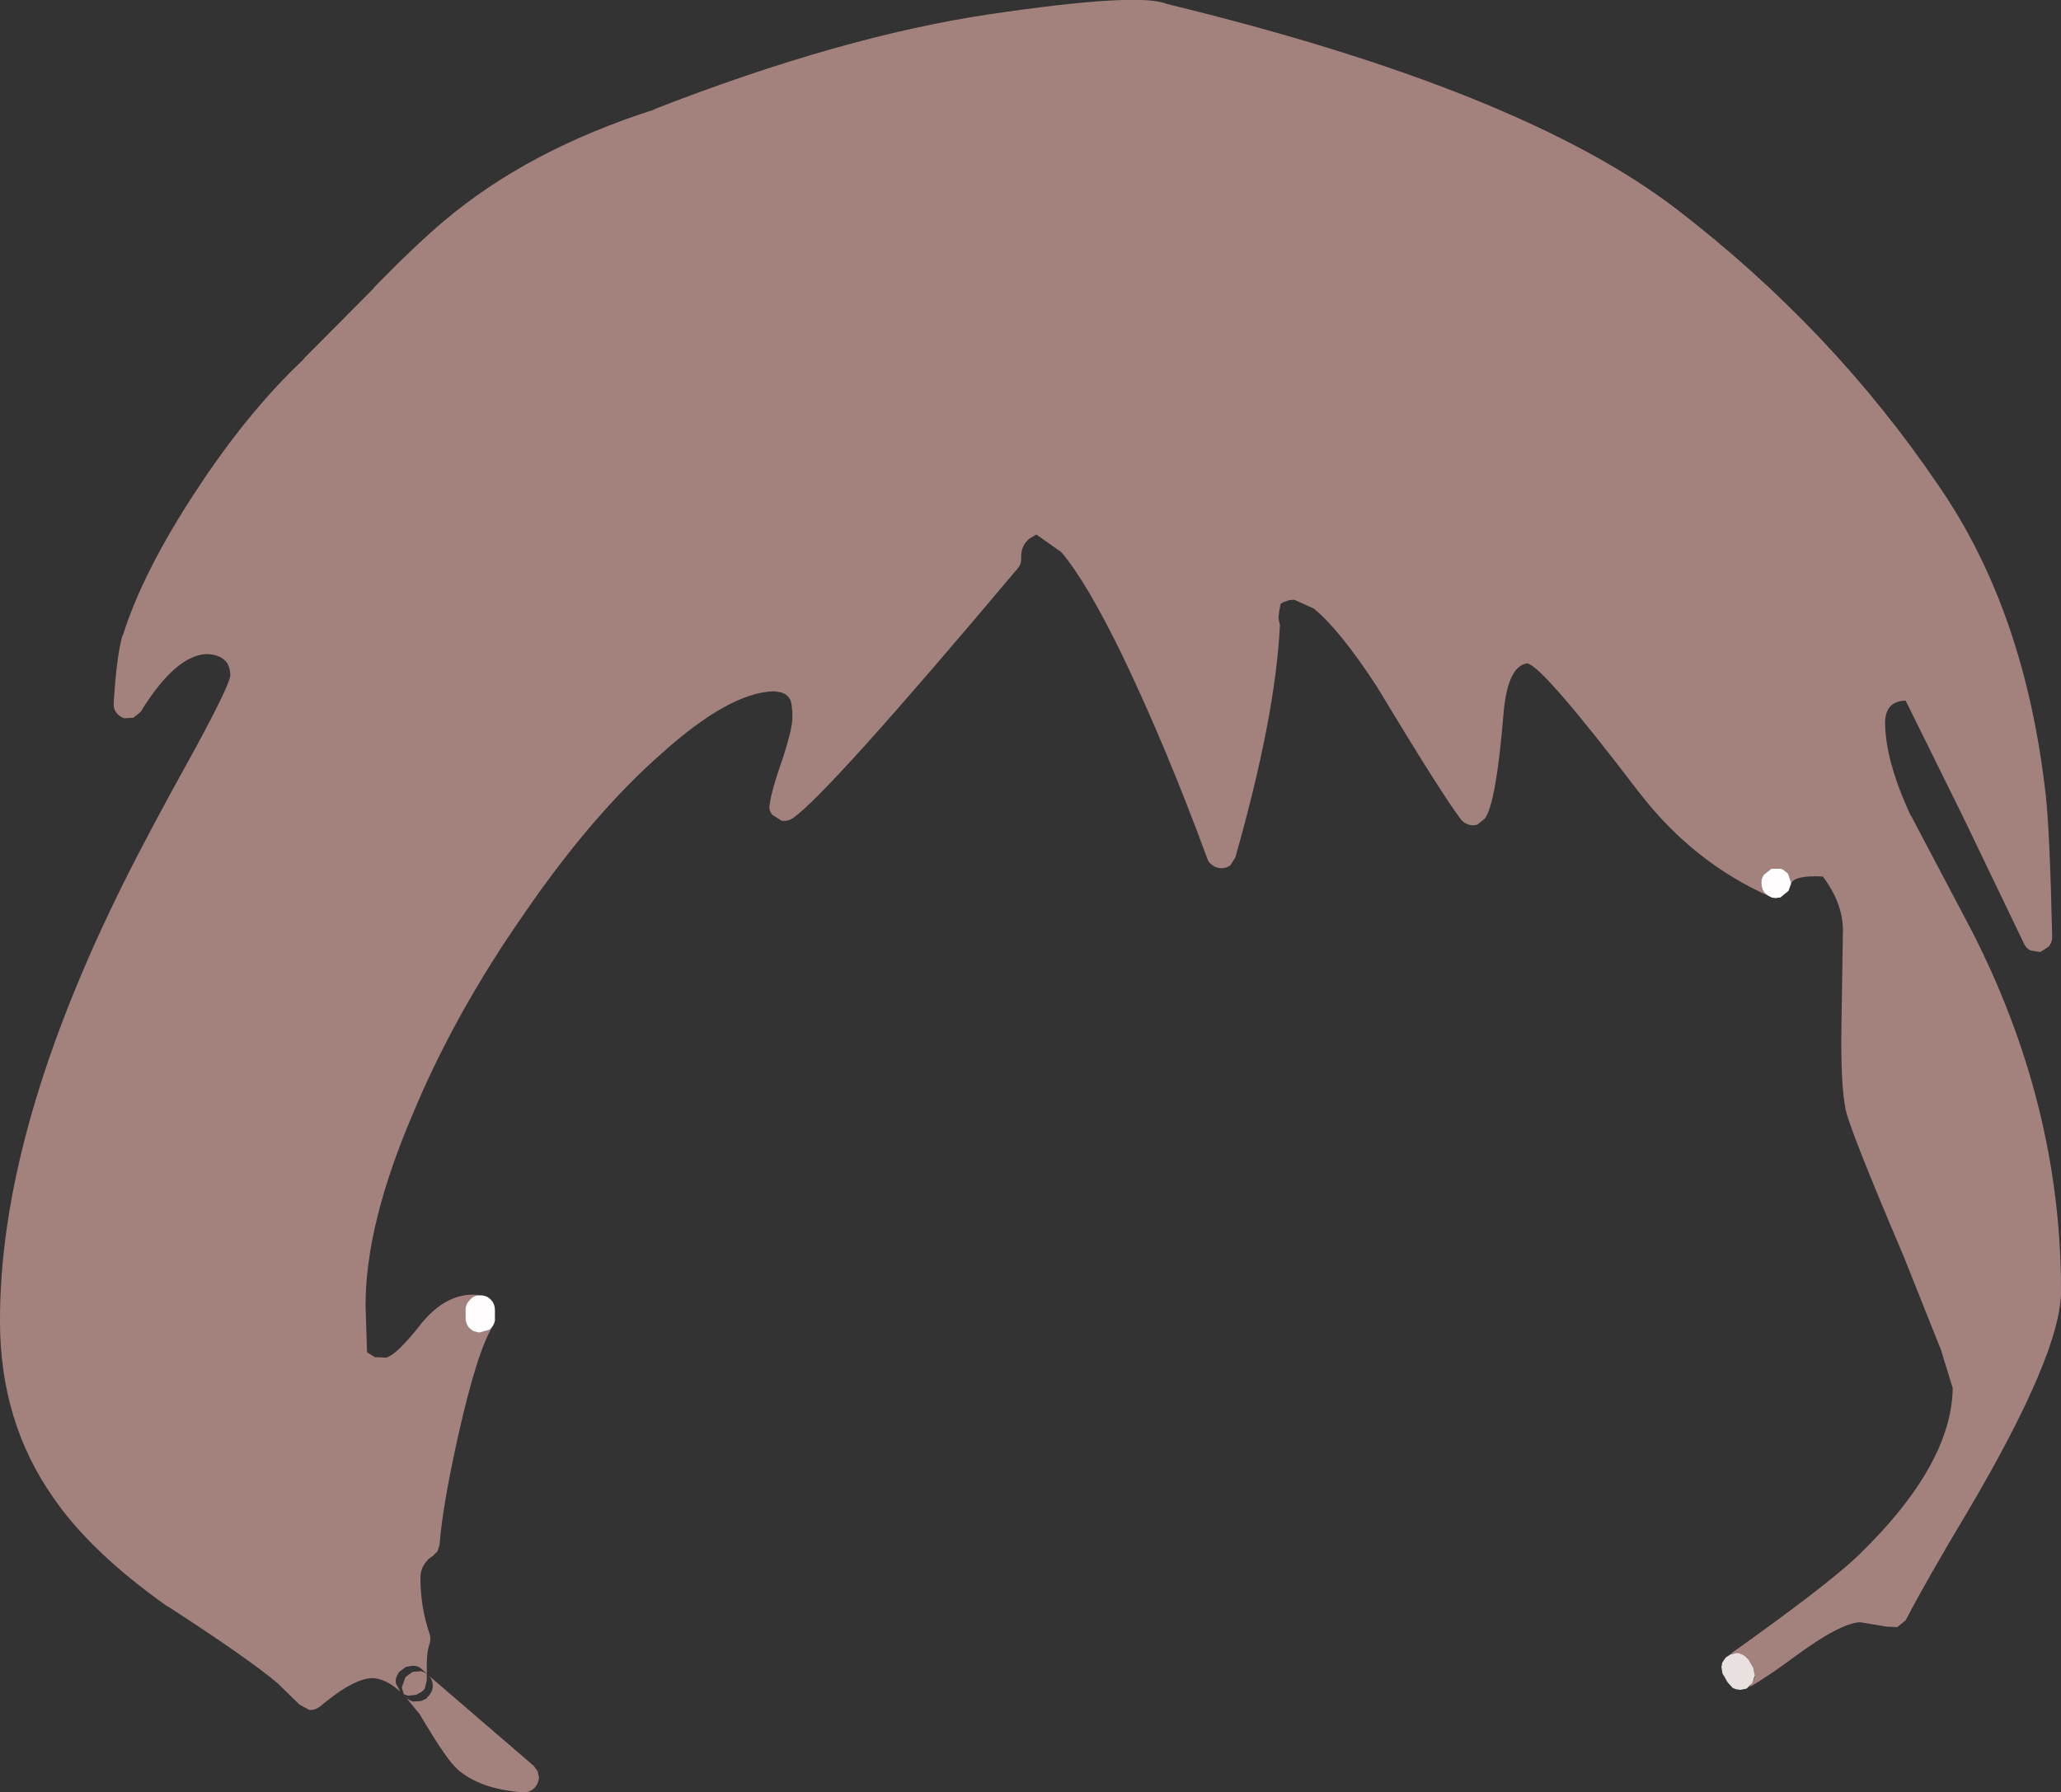 <?xml version="1.0" encoding="UTF-8" standalone="no"?>
<svg xmlns:xlink="http://www.w3.org/1999/xlink" height="182.9px" width="210.3px" xmlns="http://www.w3.org/2000/svg">
  <rect width="100%" height="100%" fill="#333333" stroke="none"/>
  <g transform="matrix(1, 0, 0, 1, 105.15, 322.8)">
    <path d="M-54.65 -188.2 L-54.85 -187.5 Q-56.5 -184.85 -58.45 -176.05 -60.0 -169.05 -60.3 -165.15 L-60.5 -164.5 -61.0 -164.0 -61.5 -163.65 -61.45 -163.65 Q-62.25 -162.9 -62.25 -161.75 -62.25 -158.8 -61.3 -156.0 -61.15 -155.5 -61.35 -154.95 -61.65 -154.1 -61.6 -152.0 L-62.1 -152.45 Q-62.4 -152.75 -62.85 -152.8 L-63.1 -152.8 -63.7 -152.7 -63.85 -152.6 -64.45 -152.15 -64.55 -151.95 Q-64.85 -151.5 -64.75 -151.0 L-64.3 -150.15 Q-65.75 -151.5 -67.2 -151.55 -69.0 -151.45 -71.75 -149.25 L-72.5 -148.65 Q-73.0 -148.25 -73.6 -148.3 L-74.6 -148.85 -76.85 -151.05 Q-79.9 -153.6 -88.0 -158.85 L-88.05 -158.85 Q-95.9 -164.4 -99.7 -169.95 -105.15 -177.7 -105.15 -187.95 -105.2 -206.7 -93.25 -231.25 -90.75 -236.45 -85.1 -246.65 -81.8 -252.75 -81.65 -253.85 -81.65 -254.55 -81.95 -255.1 -82.6 -256.05 -84.15 -256.05 -87.3 -255.85 -90.8 -250.15 L-91.55 -249.55 -92.5 -249.5 Q-93.0 -249.7 -93.3 -250.1 -93.6 -250.55 -93.55 -251.05 -93.25 -255.9 -92.65 -257.95 L-92.6 -258.0 Q-90.55 -264.5 -85.15 -272.7 -79.85 -280.8 -74.15 -286.15 L-74.15 -286.2 -67.0 -293.4 -67.0 -293.45 Q-62.75 -297.8 -59.9 -300.2 -51.3 -307.5 -38.3 -311.65 L-38.4 -311.65 Q-19.3 -319.1 -4.15 -321.35 11.1 -323.6 13.9 -322.4 50.15 -313.6 66.0 -301.4 81.85 -289.2 92.65 -273.25 101.5 -260.45 103.6 -241.6 104.0 -238.1 104.25 -227.15 104.25 -226.65 103.9 -226.2 L103.05 -225.65 102.05 -225.8 Q101.55 -226.05 101.35 -226.55 L95.15 -239.45 89.3 -251.3 Q87.2 -251.25 87.2 -249.0 87.25 -245.05 89.85 -239.5 L89.85 -239.55 96.05 -227.8 Q105.15 -210.0 105.15 -191.15 105.25 -184.85 95.6 -168.5 91.55 -161.75 89.3 -157.45 L88.45 -156.75 87.35 -156.8 84.65 -157.25 Q82.6 -157.15 78.0 -153.75 75.1 -151.6 73.3 -150.6 L73.4 -150.7 73.9 -151.6 73.75 -152.6 73.35 -153.3 73.25 -153.45 73.05 -153.65 72.95 -153.75 72.75 -153.9 72.15 -154.1 71.4 -154.0 Q81.05 -160.85 84.35 -163.95 94.0 -173.25 94.1 -181.15 L92.9 -185.05 89.05 -194.7 Q83.45 -207.85 83.15 -209.7 82.65 -212.3 82.75 -218.2 L82.9 -227.95 Q82.85 -230.7 80.85 -233.35 77.9 -233.5 77.6 -232.6 L77.6 -232.75 77.3 -233.65 76.8 -234.05 76.55 -234.15 75.6 -234.15 74.85 -233.55 74.8 -233.5 74.7 -233.3 Q74.5 -232.9 74.6 -232.45 74.65 -231.9 75.05 -231.55 L75.35 -231.35 Q67.65 -234.8 62.25 -241.75 L62.2 -241.8 Q52.3 -254.8 50.7 -255.1 48.65 -254.85 48.25 -249.8 47.5 -240.75 46.35 -239.25 L45.6 -238.65 Q45.15 -238.5 44.7 -238.65 44.2 -238.8 43.9 -239.2 41.9 -241.85 35.3 -252.8 31.5 -258.6 28.9 -260.7 L26.9 -261.6 26.35 -261.55 26.4 -261.55 25.8 -261.35 25.5 -261.15 25.5 -261.05 25.4 -260.55 25.3 -259.75 25.45 -259.0 Q25.0 -249.7 20.9 -235.3 L20.4 -234.5 Q20.0 -234.2 19.5 -234.2 19.0 -234.2 18.65 -234.45 18.2 -234.7 18.05 -235.15 13.9 -246.45 9.45 -255.75 5.8 -263.3 3.15 -266.45 L0.6 -268.25 -0.25 -267.75 -0.2 -267.75 Q-0.95 -267.1 -0.95 -266.0 L-0.95 -265.75 Q-0.95 -265.2 -1.3 -264.8 -20.6 -241.85 -24.25 -239.3 -24.8 -238.95 -25.4 -239.05 L-26.35 -239.65 Q-26.75 -240.15 -26.6 -240.75 -26.45 -242.1 -25.2 -245.65 -24.35 -248.3 -24.3 -249.45 L-24.3 -250.1 -24.3 -250.2 -24.35 -250.55 -24.35 -250.75 -24.45 -251.2 -24.45 -251.25 Q-24.8 -252.1 -25.8 -252.2 L-26.2 -252.25 -26.25 -252.25 Q-30.75 -252.1 -37.65 -245.9 -44.7 -239.7 -51.6 -229.65 -58.8 -219.35 -63.1 -208.95 -67.85 -197.8 -67.85 -189.6 L-67.7 -184.8 -66.9 -184.3 -65.75 -184.25 Q-64.75 -184.5 -62.5 -187.3 -59.55 -191.2 -55.95 -190.6 L-55.9 -190.6 -56.35 -190.6 Q-56.9 -190.55 -57.25 -190.1 -57.65 -189.7 -57.65 -189.1 L-57.65 -188.3 Q-57.65 -187.7 -57.25 -187.25 L-56.85 -186.95 -56.25 -186.8 -55.2 -187.1 Q-54.75 -187.5 -54.65 -188.05 L-54.65 -188.2 M-62.15 -152.25 L-61.6 -152.0 -61.6 -151.35 -61.8 -150.5 -61.95 -150.3 -62.2 -150.1 -62.5 -149.95 -62.65 -149.85 -63.5 -149.75 -63.95 -149.9 -64.15 -150.6 -63.8 -151.6 -63.75 -151.65 -63.65 -151.75 -63.1 -152.15 -62.95 -152.2 -62.15 -152.25 M-63.0 -149.15 L-62.2 -149.2 -61.65 -149.45 -61.5 -149.65 -61.35 -149.8 Q-60.95 -150.3 -61.0 -150.9 -61.05 -151.5 -61.45 -151.85 L-50.7 -142.6 -50.3 -142.05 -50.15 -141.4 Q-50.2 -140.8 -50.6 -140.35 -51.05 -139.9 -51.65 -139.9 L-51.7 -139.9 -51.8 -139.9 Q-56.2 -140.2 -58.55 -142.3 L-58.5 -142.3 Q-59.45 -143.0 -62.35 -147.9 L-62.4 -147.95 -63.7 -149.55 Q-63.45 -149.3 -63.0 -149.15" fill="#a3827e" fill-rule="evenodd" stroke="none"/>
    <path d="M77.6 -232.6 L77.35 -231.9 77.3 -231.85 76.5 -231.2 76.45 -231.2 76.3 -231.2 76.1 -231.15 76.05 -231.15 75.65 -231.2 75.45 -231.3 75.35 -231.35 75.05 -231.55 Q74.65 -231.9 74.6 -232.45 74.5 -232.9 74.7 -233.3 L74.8 -233.5 74.85 -233.55 75.6 -234.15 76.55 -234.15 76.8 -234.05 77.3 -233.65 77.6 -232.75 77.6 -232.6 M-55.95 -190.6 Q-55.4 -190.55 -55.0 -190.1 -54.65 -189.7 -54.65 -189.1 L-54.65 -188.3 -54.65 -188.2 -54.65 -188.05 Q-54.75 -187.5 -55.2 -187.1 L-56.25 -186.8 -56.85 -186.95 -57.25 -187.25 Q-57.65 -187.7 -57.65 -188.3 L-57.65 -189.1 Q-57.65 -189.7 -57.25 -190.1 -56.9 -190.55 -56.35 -190.6 L-55.9 -190.6 -55.95 -190.6" fill="#fffdfe" fill-rule="evenodd" stroke="none"/>
    <path d="M73.75 -152.6 L73.9 -151.8 73.65 -151.05 73.15 -150.55 73.1 -150.5 73.0 -150.45 72.95 -150.45 72.45 -150.35 72.4 -150.35 72.1 -150.4 72.0 -150.4 71.65 -150.55 71.15 -151.1 71.05 -151.25 70.75 -151.8 70.7 -151.85 70.6 -152.05 70.5 -152.7 70.55 -152.9 70.55 -153.0 70.6 -153.15 70.8 -153.45 70.95 -153.65 71.4 -153.95 72.0 -154.1 72.2 -154.1 72.4 -154.05 72.5 -154.0 72.75 -153.9 72.95 -153.75 73.05 -153.65 73.25 -153.45 73.05 -153.65 73.25 -153.45 73.35 -153.3 73.75 -152.6 M73.3 -153.35 L73.25 -153.45 73.3 -153.35" fill="#e9e1df" fill-rule="evenodd" stroke="none"/>
  </g>
</svg>
